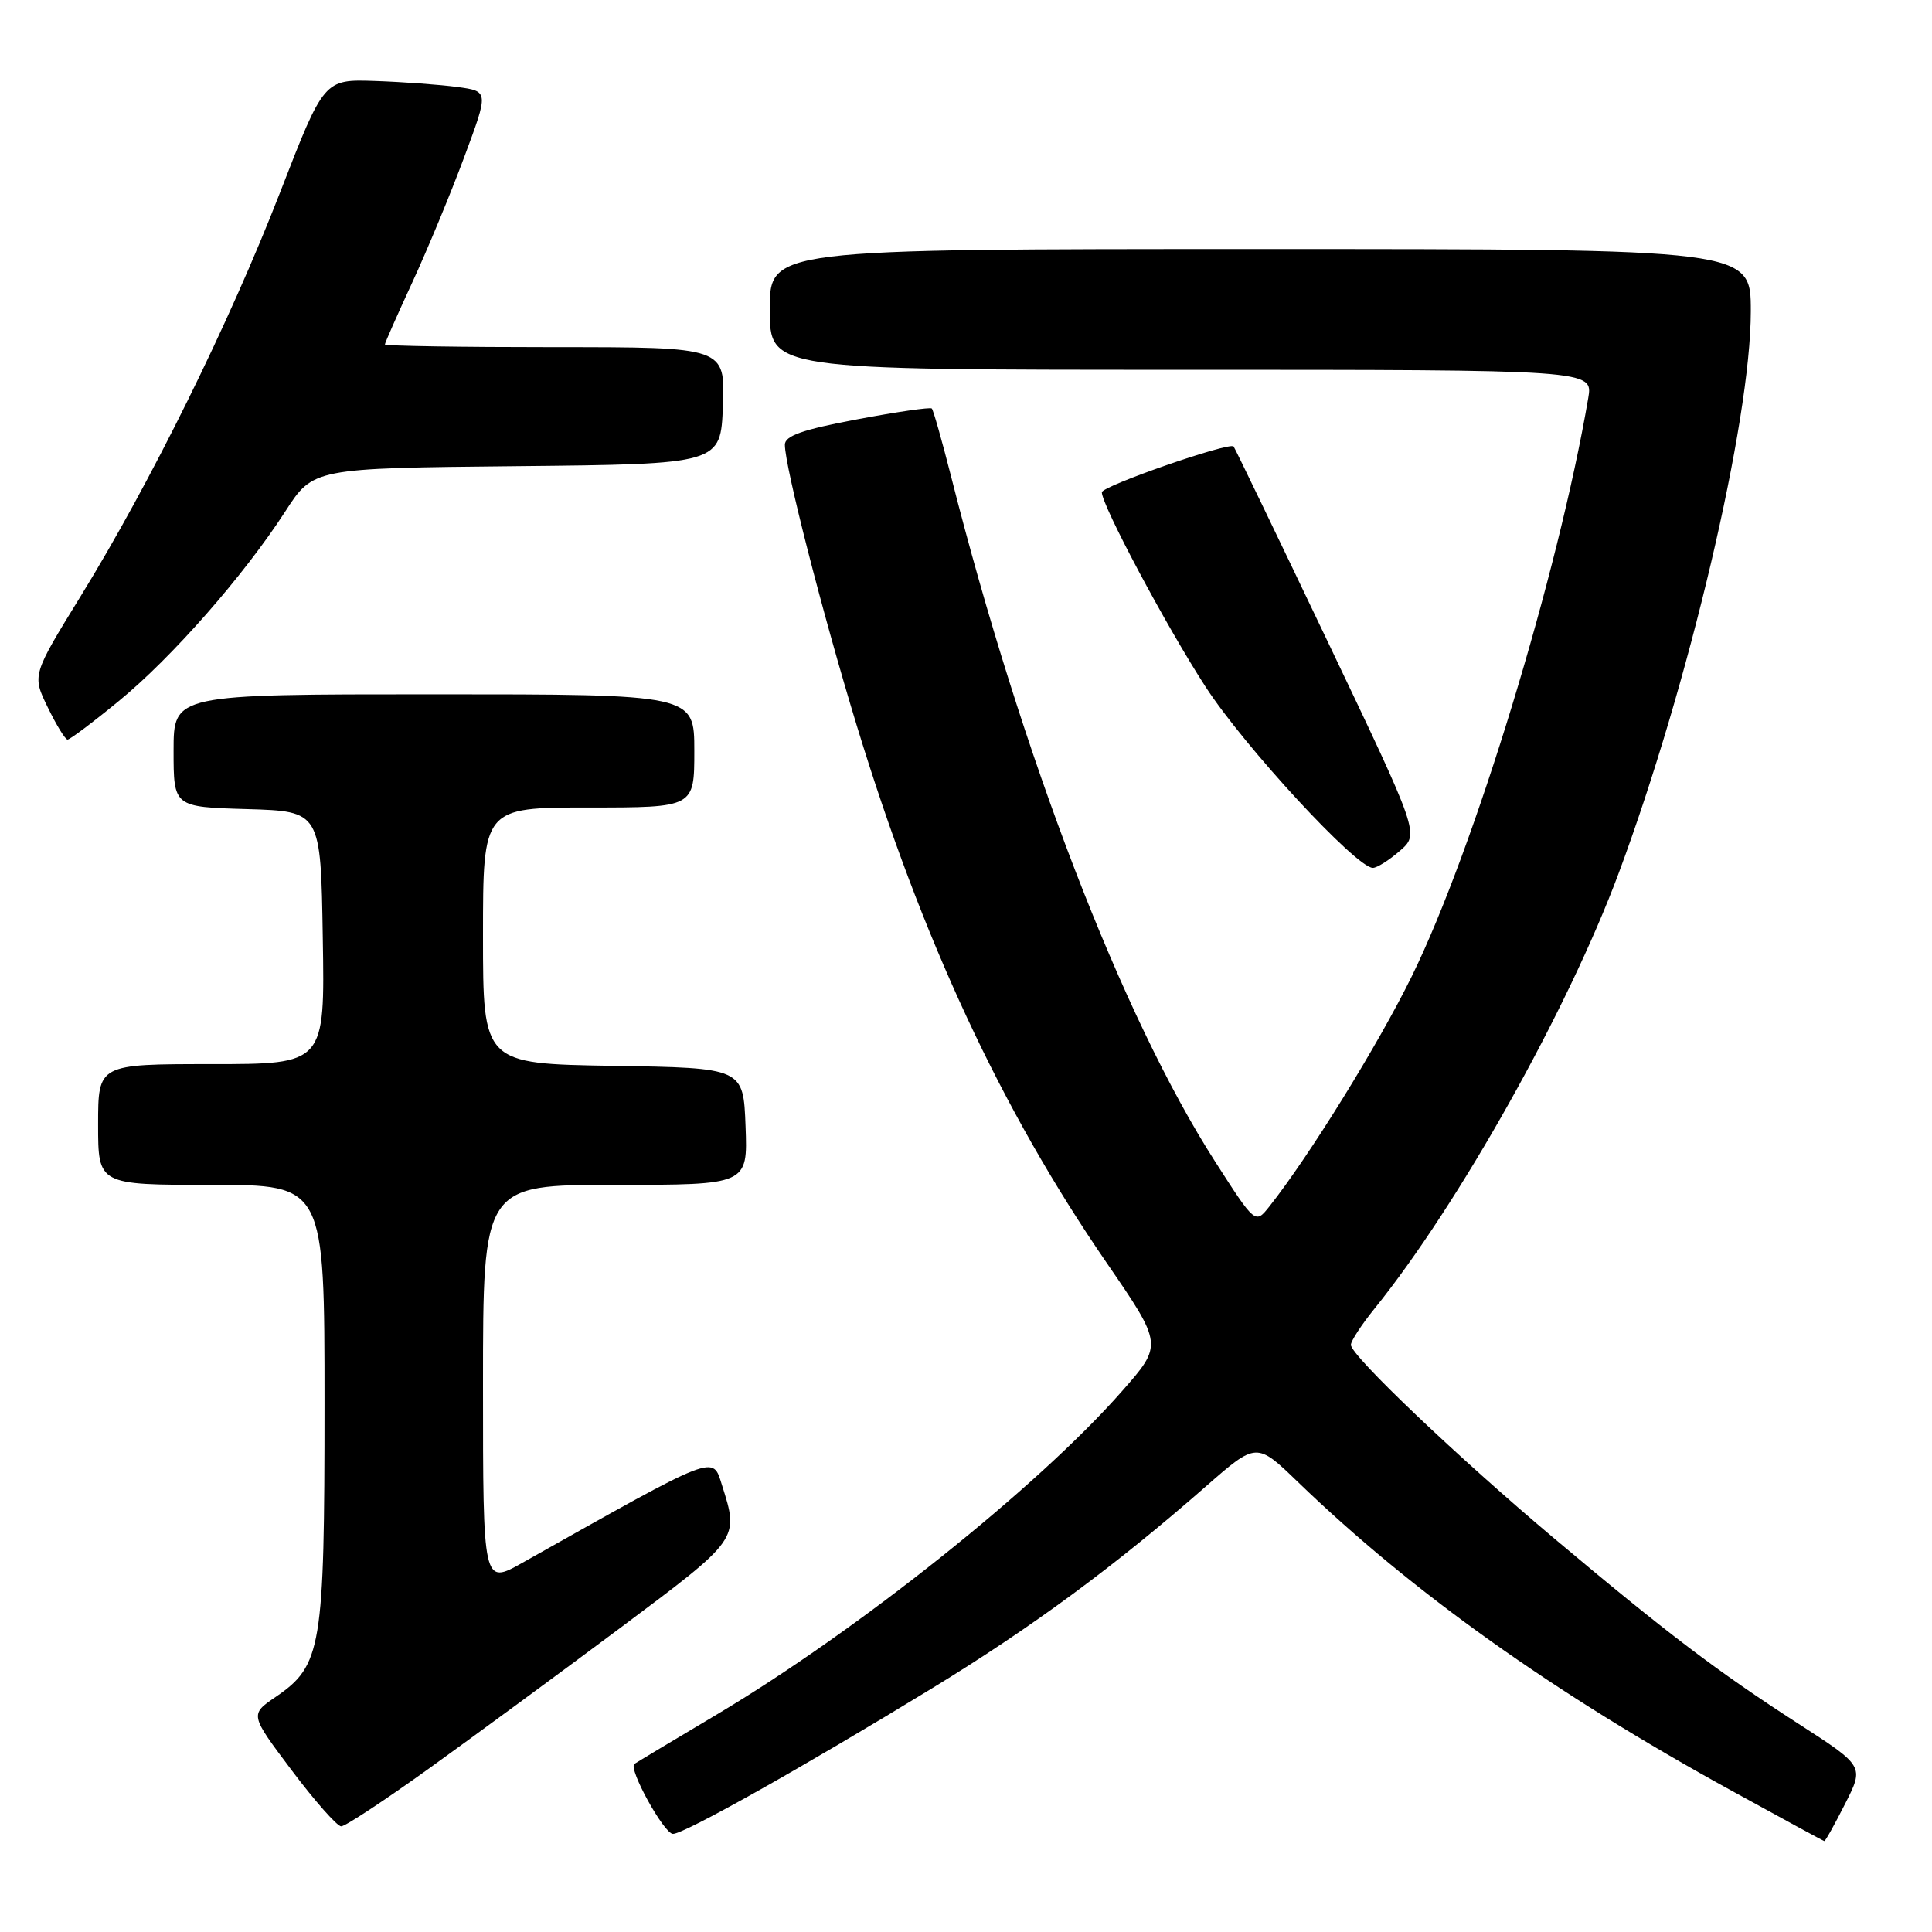 <?xml version="1.0" encoding="UTF-8" standalone="no"?>
<!DOCTYPE svg PUBLIC "-//W3C//DTD SVG 1.1//EN" "http://www.w3.org/Graphics/SVG/1.1/DTD/svg11.dtd" >
<svg xmlns="http://www.w3.org/2000/svg" xmlns:xlink="http://www.w3.org/1999/xlink" version="1.1" viewBox="0 0 256 256">
 <g >
 <path fill="currentColor"
d=" M 244.49 239.01 C 247.02 234.03 247.02 234.03 238.26 228.38 C 227.52 221.45 220.87 216.40 206.00 203.90 C 193.20 193.13 179.00 179.62 179.00 178.20 C 179.00 177.69 180.41 175.53 182.14 173.39 C 193.28 159.59 207.74 133.81 214.47 115.74 C 223.76 90.79 231.99 55.85 231.99 41.25 C 232.00 33.00 232.00 33.00 167.00 33.00 C 102.00 33.00 102.00 33.00 102.00 41.00 C 102.00 49.00 102.00 49.00 156.55 49.00 C 211.09 49.00 211.09 49.00 210.45 52.75 C 206.48 76.00 195.33 112.52 187.08 129.34 C 182.64 138.39 173.45 153.24 168.20 159.86 C 166.33 162.21 166.33 162.21 161.00 153.90 C 148.72 134.76 135.43 100.26 125.99 63.00 C 124.80 58.33 123.67 54.34 123.47 54.13 C 123.27 53.93 118.80 54.58 113.55 55.57 C 106.31 56.93 104.00 57.75 104.00 58.93 C 104.00 61.81 109.00 81.32 113.54 96.19 C 122.17 124.44 132.63 146.93 146.59 167.26 C 154.09 178.18 154.09 178.18 148.67 184.34 C 137.52 197.03 113.72 216.02 95.00 227.17 C 89.22 230.60 84.30 233.56 84.06 233.73 C 83.21 234.34 87.99 243.00 89.17 243.00 C 90.67 243.00 106.35 234.19 123.50 223.71 C 136.71 215.64 147.72 207.53 159.79 196.95 C 166.50 191.08 166.50 191.08 172.00 196.39 C 187.18 211.04 205.78 224.28 229.50 237.31 C 236.10 240.94 241.60 243.93 241.73 243.95 C 241.86 243.98 243.10 241.76 244.49 239.01 Z  M 56.84 234.34 C 62.70 230.13 74.14 221.72 82.25 215.66 C 98.00 203.88 97.94 203.97 95.67 196.80 C 94.40 192.77 95.20 192.46 69.25 207.06 C 64.00 210.02 64.00 210.02 64.00 183.51 C 64.00 157.00 64.00 157.00 81.54 157.00 C 99.08 157.00 99.08 157.00 98.79 149.25 C 98.50 141.50 98.50 141.50 81.25 141.23 C 64.00 140.95 64.00 140.95 64.00 123.98 C 64.00 107.00 64.00 107.00 78.00 107.00 C 92.00 107.00 92.00 107.00 92.00 99.50 C 92.00 92.00 92.00 92.00 57.50 92.00 C 23.00 92.00 23.00 92.00 23.00 99.46 C 23.00 106.93 23.00 106.93 32.75 107.21 C 42.50 107.50 42.50 107.50 42.77 124.25 C 43.05 141.00 43.05 141.00 28.02 141.00 C 13.00 141.00 13.00 141.00 13.00 149.00 C 13.00 157.00 13.00 157.00 28.00 157.00 C 43.00 157.00 43.00 157.00 43.00 185.98 C 43.00 218.40 42.62 220.69 36.53 224.85 C 33.10 227.19 33.10 227.19 38.67 234.60 C 41.73 238.67 44.68 242.00 45.21 242.00 C 45.75 242.00 50.98 238.55 56.84 234.34 Z  M 185.48 112.75 C 188.08 110.50 188.08 110.50 175.92 85.00 C 169.23 70.97 163.62 59.35 163.46 59.16 C 162.90 58.53 146.00 64.41 146.00 65.23 C 146.00 66.96 154.50 82.91 159.74 91.00 C 164.88 98.93 179.72 115.00 181.91 115.00 C 182.45 115.00 184.06 113.99 185.48 112.75 Z  M 15.73 92.90 C 22.76 87.15 32.29 76.29 37.80 67.77 C 41.50 62.04 41.50 62.04 68.50 61.77 C 95.50 61.50 95.50 61.50 95.79 53.75 C 96.08 46.00 96.08 46.00 73.54 46.00 C 61.14 46.00 51.00 45.84 51.00 45.64 C 51.00 45.44 52.64 41.74 54.63 37.42 C 56.63 33.09 59.73 25.62 61.51 20.82 C 64.76 12.09 64.76 12.09 60.63 11.53 C 58.36 11.22 53.45 10.86 49.72 10.73 C 42.93 10.50 42.93 10.50 37.11 25.50 C 30.39 42.81 19.96 63.93 10.70 78.98 C 4.25 89.46 4.25 89.46 6.33 93.73 C 7.47 96.08 8.65 98.00 8.95 98.00 C 9.26 98.00 12.31 95.71 15.73 92.90 Z "/>
</g>
</svg>